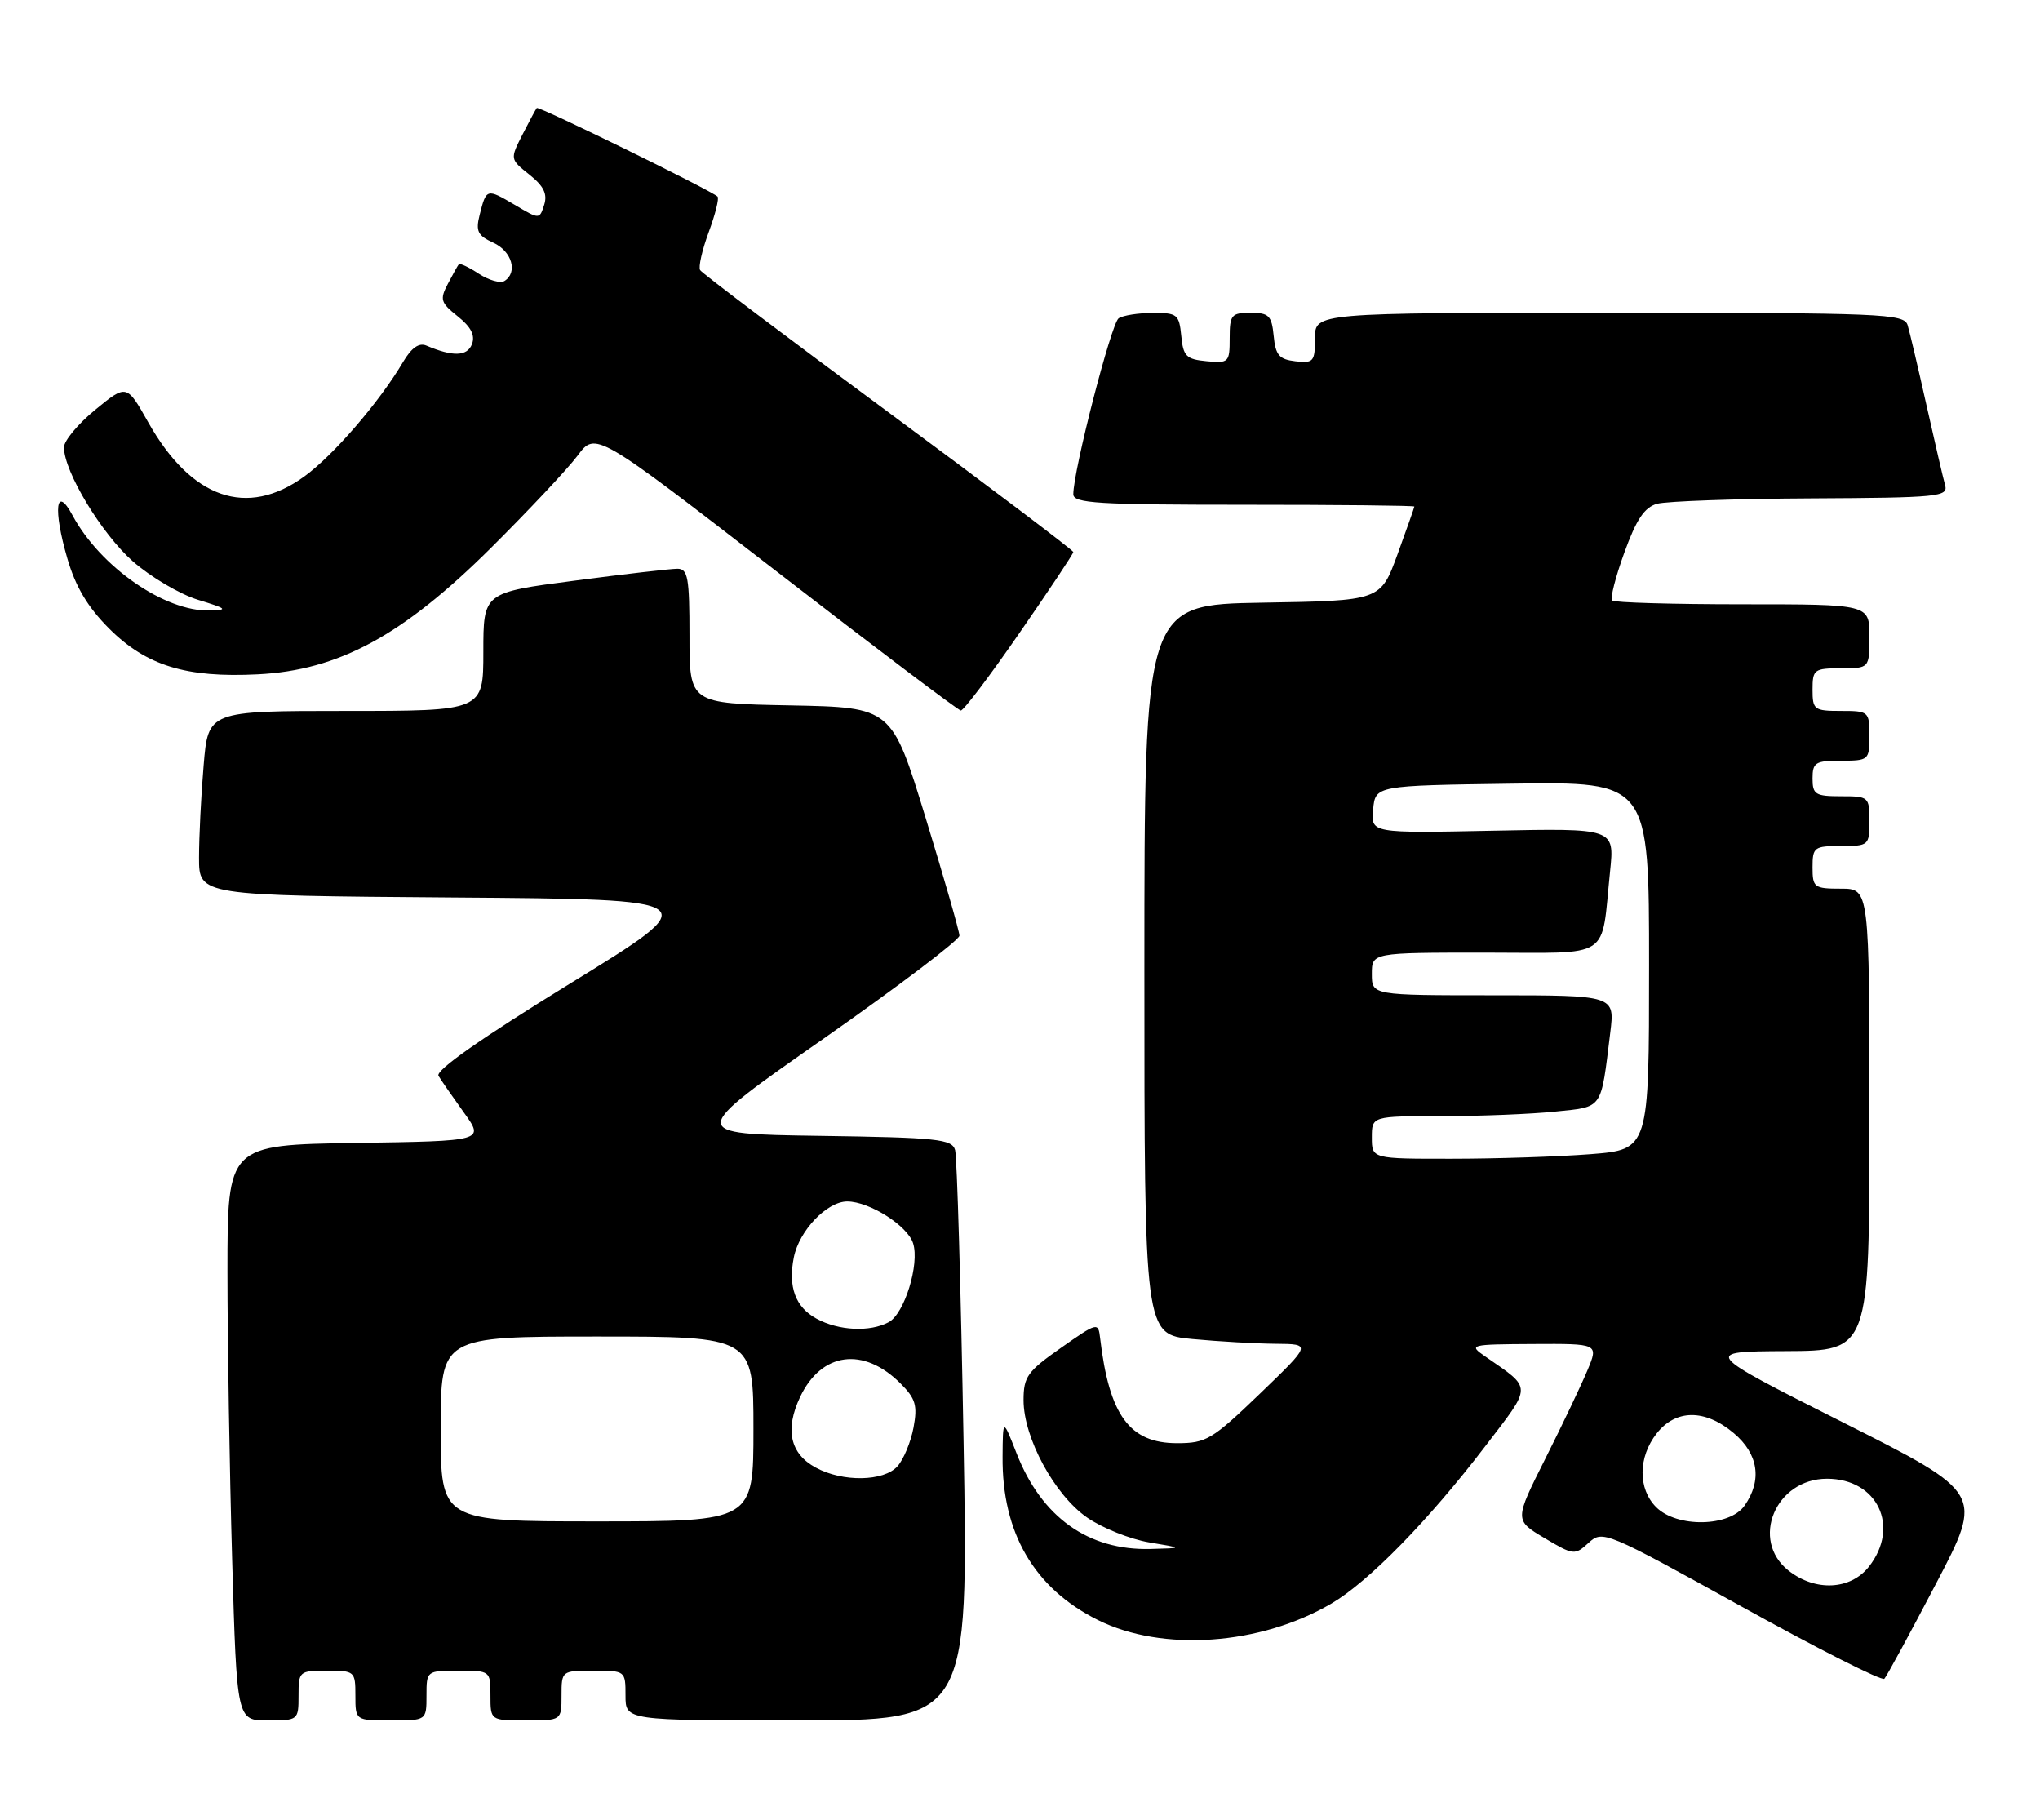 <?xml version="1.0" encoding="UTF-8" standalone="no"?>
<!DOCTYPE svg PUBLIC "-//W3C//DTD SVG 1.1//EN" "http://www.w3.org/Graphics/SVG/1.1/DTD/svg11.dtd" >
<svg xmlns="http://www.w3.org/2000/svg" xmlns:xlink="http://www.w3.org/1999/xlink" version="1.1" viewBox="0 0 287 256">
 <g >
 <path fill="currentColor"
d=" M 42.00 238.50 C 42.00 235.08 42.10 235.00 46.00 235.00 C 49.90 235.00 50.00 235.08 50.00 238.50 C 50.00 242.00 50.00 242.00 55.00 242.00 C 60.00 242.00 60.00 242.00 60.00 238.50 C 60.00 235.02 60.02 235.00 64.50 235.00 C 68.98 235.00 69.00 235.02 69.00 238.50 C 69.00 242.00 69.00 242.00 74.00 242.00 C 79.00 242.00 79.00 242.00 79.00 238.50 C 79.00 235.02 79.02 235.00 83.50 235.00 C 87.98 235.00 88.00 235.02 88.00 238.50 C 88.00 242.00 88.00 242.00 112.13 242.00 C 136.25 242.00 136.25 242.00 135.56 202.75 C 135.18 181.16 134.64 162.72 134.37 161.77 C 133.93 160.23 131.91 160.01 115.29 159.77 C 96.69 159.50 96.69 159.50 115.85 146.11 C 126.38 138.74 134.99 132.21 134.98 131.61 C 134.97 131.00 132.83 123.53 130.21 115.00 C 125.46 99.50 125.46 99.50 111.23 99.22 C 97.00 98.95 97.00 98.95 97.00 89.47 C 97.00 81.23 96.78 80.00 95.30 80.00 C 94.37 80.00 87.84 80.75 80.80 81.68 C 68.00 83.35 68.00 83.35 68.00 91.68 C 68.00 100.00 68.00 100.00 48.65 100.00 C 29.29 100.00 29.29 100.00 28.65 107.65 C 28.29 111.86 28.00 117.70 28.00 120.64 C 28.00 125.97 28.00 125.97 63.74 126.24 C 99.49 126.50 99.49 126.50 80.23 138.33 C 67.69 146.04 61.23 150.57 61.69 151.33 C 62.07 151.97 63.69 154.30 65.27 156.50 C 68.15 160.50 68.15 160.50 50.07 160.77 C 32.00 161.05 32.00 161.05 32.00 178.86 C 32.00 188.66 32.30 206.87 32.66 219.34 C 33.32 242.00 33.32 242.00 37.66 242.00 C 41.95 242.00 42.00 241.96 42.00 238.50 Z  M 272.37 222.76 C 279.04 210.03 279.04 210.03 259.27 200.07 C 239.50 190.11 239.50 190.11 251.25 190.05 C 263.00 190.00 263.00 190.00 263.00 157.50 C 263.00 125.00 263.00 125.00 259.00 125.00 C 255.22 125.00 255.00 124.83 255.00 122.00 C 255.00 119.17 255.22 119.00 259.00 119.00 C 262.90 119.00 263.00 118.92 263.00 115.50 C 263.00 112.08 262.90 112.00 259.00 112.00 C 255.40 112.00 255.00 111.75 255.00 109.50 C 255.00 107.25 255.40 107.00 259.00 107.00 C 262.90 107.00 263.00 106.92 263.00 103.50 C 263.00 100.08 262.90 100.00 259.00 100.00 C 255.22 100.00 255.00 99.83 255.00 97.00 C 255.00 94.17 255.22 94.00 259.00 94.00 C 263.00 94.00 263.00 94.00 263.00 89.50 C 263.00 85.00 263.00 85.00 245.17 85.00 C 235.36 85.00 227.09 84.76 226.80 84.47 C 226.51 84.18 227.28 81.15 228.52 77.73 C 230.21 73.06 231.35 71.36 233.13 70.86 C 234.44 70.50 244.19 70.15 254.82 70.10 C 272.71 70.01 274.10 69.87 273.65 68.25 C 273.38 67.29 272.20 62.23 271.03 57.00 C 269.86 51.77 268.67 46.71 268.38 45.75 C 267.90 44.12 265.03 44.00 226.43 44.00 C 185.00 44.00 185.00 44.00 185.00 47.57 C 185.00 50.87 184.80 51.11 182.25 50.82 C 179.96 50.55 179.45 49.96 179.19 47.25 C 178.91 44.39 178.52 44.00 175.94 44.00 C 173.24 44.00 173.00 44.29 173.00 47.56 C 173.00 50.98 172.87 51.11 169.75 50.81 C 166.89 50.54 166.46 50.11 166.19 47.25 C 165.89 44.22 165.62 44.00 162.19 44.02 C 160.16 44.02 158.00 44.36 157.38 44.77 C 156.35 45.45 151.00 66.18 151.00 69.52 C 151.00 70.79 154.47 71.00 175.00 71.00 C 188.20 71.00 198.99 71.11 198.98 71.25 C 198.97 71.39 197.90 74.42 196.60 78.00 C 194.22 84.50 194.22 84.50 177.61 84.77 C 161.00 85.05 161.00 85.05 161.00 136.38 C 161.00 187.71 161.00 187.71 167.75 188.35 C 171.46 188.70 176.75 189.00 179.50 189.02 C 184.50 189.06 184.50 189.06 177.26 196.03 C 170.52 202.51 169.70 203.00 165.60 203.00 C 158.91 203.00 156.05 199.09 154.77 188.21 C 154.51 185.96 154.39 185.99 149.25 189.60 C 144.54 192.90 144.00 193.66 144.00 196.95 C 144.00 202.24 148.35 210.28 152.94 213.46 C 155.07 214.93 158.99 216.50 161.65 216.95 C 166.50 217.76 166.50 217.76 161.87 217.88 C 153.10 218.11 146.53 213.41 143.01 204.41 C 141.09 199.50 141.09 199.50 141.05 204.88 C 140.95 215.61 145.49 223.39 154.43 227.86 C 163.52 232.40 177.31 231.43 187.32 225.55 C 192.56 222.47 200.95 213.89 208.90 203.50 C 215.64 194.70 215.63 195.44 208.95 190.80 C 206.57 189.15 206.75 189.10 215.70 189.05 C 224.90 189.00 224.90 189.00 223.33 192.75 C 222.47 194.81 219.81 200.40 217.41 205.17 C 213.06 213.83 213.06 213.83 217.28 216.34 C 221.39 218.78 221.55 218.79 223.50 217.01 C 225.46 215.21 225.90 215.39 245.00 225.97 C 255.72 231.91 264.77 236.49 265.10 236.14 C 265.43 235.79 268.70 229.77 272.37 222.76 Z  M 143.42 89.04 C 147.59 83.02 151.00 77.89 151.00 77.65 C 151.00 77.41 139.30 68.56 124.99 57.99 C 110.69 47.43 98.76 38.43 98.50 38.00 C 98.23 37.57 98.78 35.16 99.71 32.64 C 100.64 30.13 101.20 27.88 100.95 27.65 C 100.00 26.76 75.78 14.89 75.52 15.19 C 75.37 15.36 74.47 17.05 73.50 18.94 C 71.75 22.39 71.75 22.39 74.48 24.57 C 76.50 26.17 77.04 27.29 76.56 28.81 C 75.90 30.88 75.90 30.88 72.41 28.81 C 68.46 26.48 68.42 26.50 67.48 30.23 C 66.90 32.52 67.21 33.14 69.40 34.14 C 72.02 35.33 72.89 38.33 70.96 39.53 C 70.38 39.88 68.77 39.42 67.37 38.51 C 65.97 37.59 64.70 36.99 64.55 37.17 C 64.40 37.35 63.70 38.60 63.00 39.94 C 61.85 42.13 61.99 42.58 64.40 44.50 C 66.27 45.99 66.87 47.17 66.40 48.41 C 65.73 50.14 63.71 50.20 59.98 48.61 C 58.95 48.17 57.89 48.92 56.71 50.91 C 53.39 56.54 46.89 64.07 42.81 67.02 C 34.74 72.87 26.93 70.16 20.87 59.43 C 17.82 54.02 17.82 54.02 13.41 57.63 C 10.98 59.62 9.00 62.00 9.00 62.92 C 9.00 66.33 14.30 75.09 18.69 78.96 C 21.18 81.15 25.31 83.59 27.86 84.37 C 31.95 85.62 32.15 85.80 29.50 85.87 C 23.20 86.05 14.11 79.74 10.21 72.50 C 7.86 68.12 7.44 71.57 9.48 78.57 C 10.63 82.53 12.33 85.38 15.33 88.39 C 20.58 93.64 26.17 95.36 36.26 94.85 C 47.66 94.28 56.65 89.40 69.04 77.10 C 74.35 71.82 79.85 65.97 81.25 64.10 C 83.79 60.69 83.79 60.69 109.15 80.29 C 123.09 91.07 134.80 99.91 135.17 99.94 C 135.55 99.97 139.26 95.07 143.42 89.04 Z  M 62.00 201.00 C 62.00 188.00 62.00 188.00 84.00 188.00 C 106.00 188.00 106.00 188.00 106.00 201.00 C 106.00 214.00 106.00 214.00 84.00 214.00 C 62.00 214.00 62.00 214.00 62.00 201.00 Z  M 114.76 206.43 C 111.15 204.48 110.40 201.07 112.57 196.49 C 115.56 190.19 121.48 189.39 126.69 194.60 C 128.82 196.73 129.10 197.68 128.52 200.81 C 128.14 202.84 127.12 205.29 126.26 206.25 C 124.33 208.40 118.56 208.50 114.76 206.43 Z  M 114.88 185.49 C 111.91 183.88 110.85 181.02 111.68 176.87 C 112.43 173.09 116.35 169.00 119.20 169.00 C 122.32 169.01 127.68 172.41 128.46 174.88 C 129.40 177.83 127.24 184.80 125.03 185.98 C 122.39 187.40 117.99 187.19 114.88 185.49 Z  M 251.63 220.93 C 246.18 216.64 249.79 208.00 257.03 208.00 C 264.14 208.00 267.35 214.74 262.93 220.37 C 260.34 223.65 255.41 223.90 251.63 220.93 Z  M 233.00 212.00 C 230.42 209.42 230.45 204.97 233.07 201.63 C 235.77 198.20 239.88 198.18 243.92 201.59 C 247.39 204.51 247.94 208.21 245.44 211.78 C 243.33 214.79 235.92 214.92 233.00 212.00 Z  M 193.00 160.00 C 193.00 157.00 193.00 157.00 202.85 157.00 C 208.27 157.00 215.45 156.71 218.80 156.36 C 225.59 155.65 225.19 156.23 226.54 145.25 C 227.19 140.00 227.19 140.00 210.09 140.00 C 193.00 140.00 193.00 140.00 193.00 137.00 C 193.00 134.00 193.00 134.00 208.92 134.00 C 227.04 134.00 225.20 135.20 226.52 122.50 C 227.14 116.50 227.14 116.50 210.00 116.85 C 192.86 117.20 192.86 117.20 193.18 113.85 C 193.50 110.50 193.50 110.50 212.75 110.23 C 232.00 109.96 232.00 109.96 232.00 135.83 C 232.00 161.70 232.00 161.70 223.75 162.35 C 219.21 162.70 210.44 162.99 204.25 162.99 C 193.00 163.00 193.00 163.00 193.00 160.00 Z "/>
</g>
</svg>